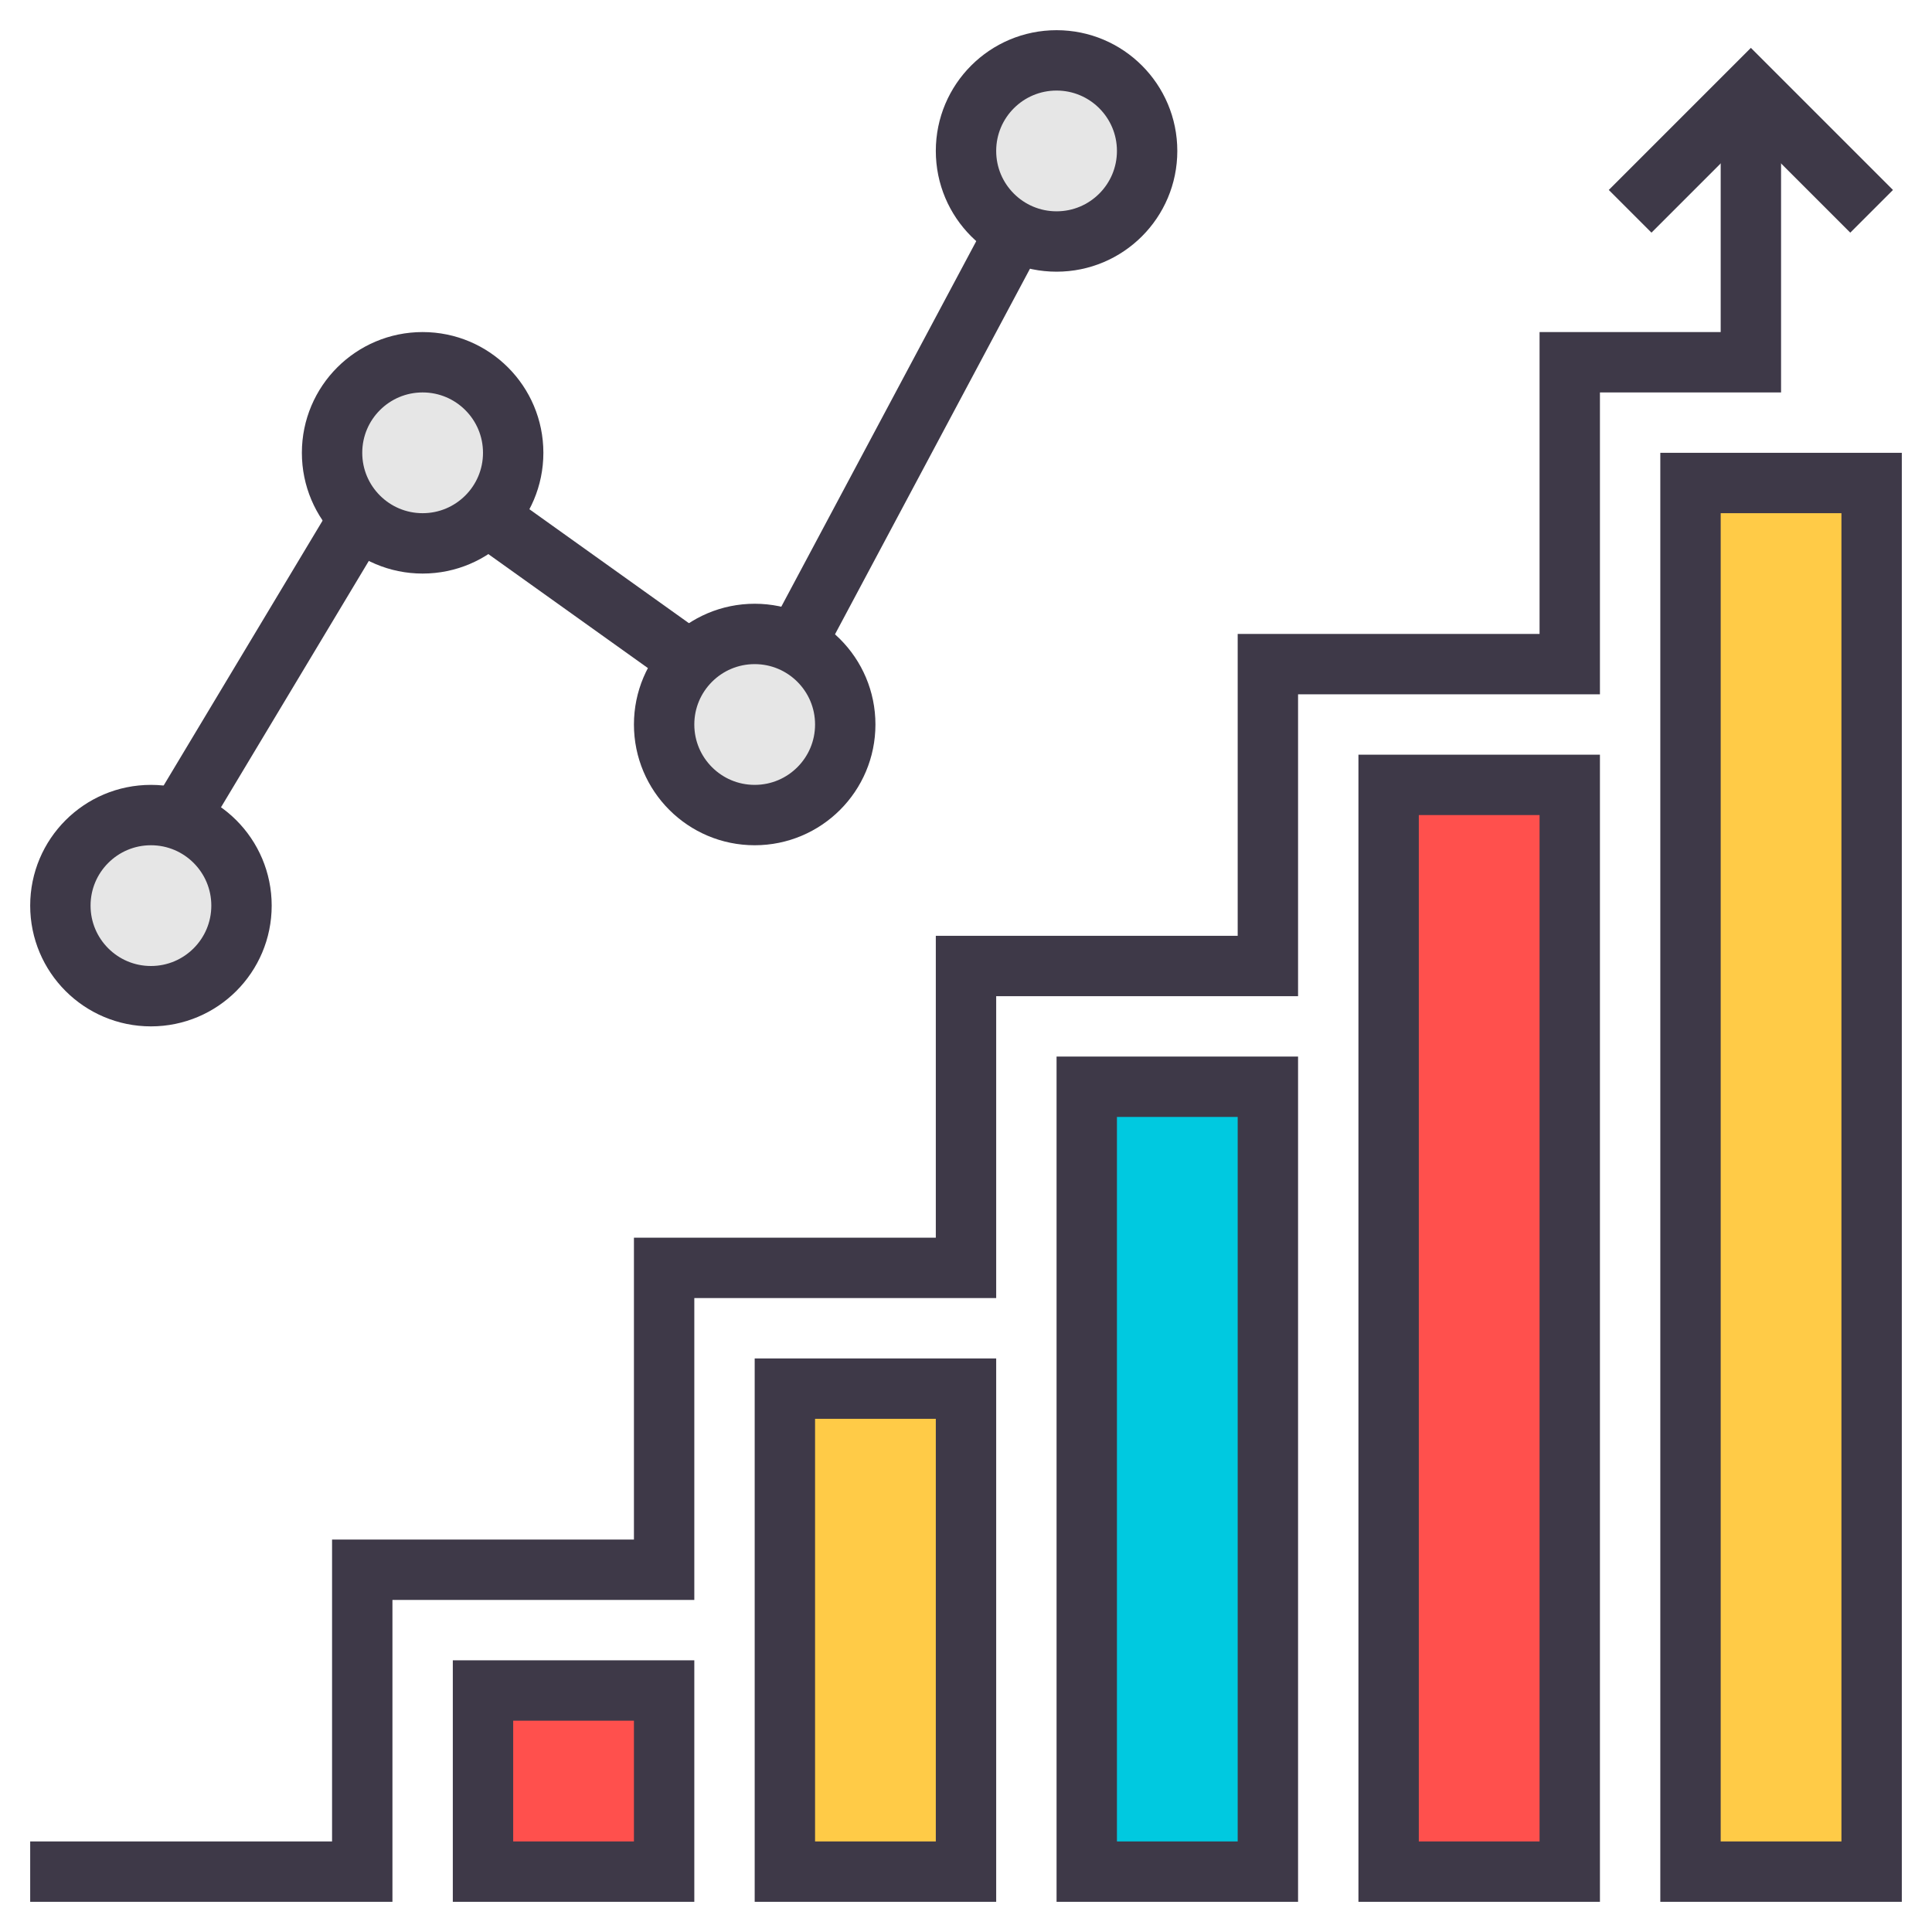 <svg xmlns="http://www.w3.org/2000/svg" viewBox="0 0 64 64"><title>bar-graph-arrow-up</title><g id="bar-graph-arrow-up"><rect x="16" y="56" width="6" height="6" fill="#ff504d"/><rect x="26" y="46" width="6" height="16" fill="#ffcb47"/><rect x="36" y="36" width="6" height="26" fill="#00c9e0"/><rect x="46" y="26" width="6" height="36" fill="#ff504d"/><rect x="56" y="16" width="6" height="46" fill="#ffcb47"/><circle cx="5" cy="30" r="3" fill="#e6e6e6"/><circle cx="14" cy="15" r="3" fill="#e6e6e6"/><circle cx="25" cy="24" r="3" fill="#e6e6e6"/><circle cx="35" cy="5" r="3" fill="#e6e6e6"/><polyline points="1 62 12 62 12 52 22 52 22 42 32 42 32 32 42 32 42 22 52 22 52 12 58 12 58 3" fill="none" stroke="#3e3948" stroke-miterlimit="10" stroke-width="2"/><polyline points="54 7 58 3 62 7" fill="none" stroke="#3e3948" stroke-miterlimit="10" stroke-width="2"/><rect x="16" y="56" width="6" height="6" fill="none" stroke="#3e3948" stroke-miterlimit="10" stroke-width="2"/><rect x="26" y="46" width="6" height="16" fill="none" stroke="#3e3948" stroke-miterlimit="10" stroke-width="2"/><rect x="36" y="36" width="6" height="26" fill="none" stroke="#3e3948" stroke-miterlimit="10" stroke-width="2"/><rect x="46" y="26" width="6" height="36" fill="none" stroke="#3e3948" stroke-miterlimit="10" stroke-width="2"/><rect x="56" y="16" width="6" height="46" fill="none" stroke="#3e3948" stroke-miterlimit="10" stroke-width="2"/><circle cx="5" cy="30" r="3" fill="none" stroke="#3e3948" stroke-miterlimit="10" stroke-width="2"/><circle cx="14" cy="15" r="3" fill="none" stroke="#3e3948" stroke-miterlimit="10" stroke-width="2"/><circle cx="25" cy="24" r="3" fill="none" stroke="#3e3948" stroke-miterlimit="10" stroke-width="2"/><circle cx="35" cy="5" r="3" fill="none" stroke="#3e3948" stroke-miterlimit="10" stroke-width="2"/><line x1="6" y1="27" x2="12" y2="17" fill="none" stroke="#3e3948" stroke-miterlimit="10" stroke-width="2"/><line x1="16" y1="17" x2="23" y2="22" fill="none" stroke="#3e3948" stroke-miterlimit="10" stroke-width="2"/><line x1="26" y1="22" x2="34" y2="7" fill="none" stroke="#3e3948" stroke-miterlimit="10" stroke-width="2"/></g></svg>